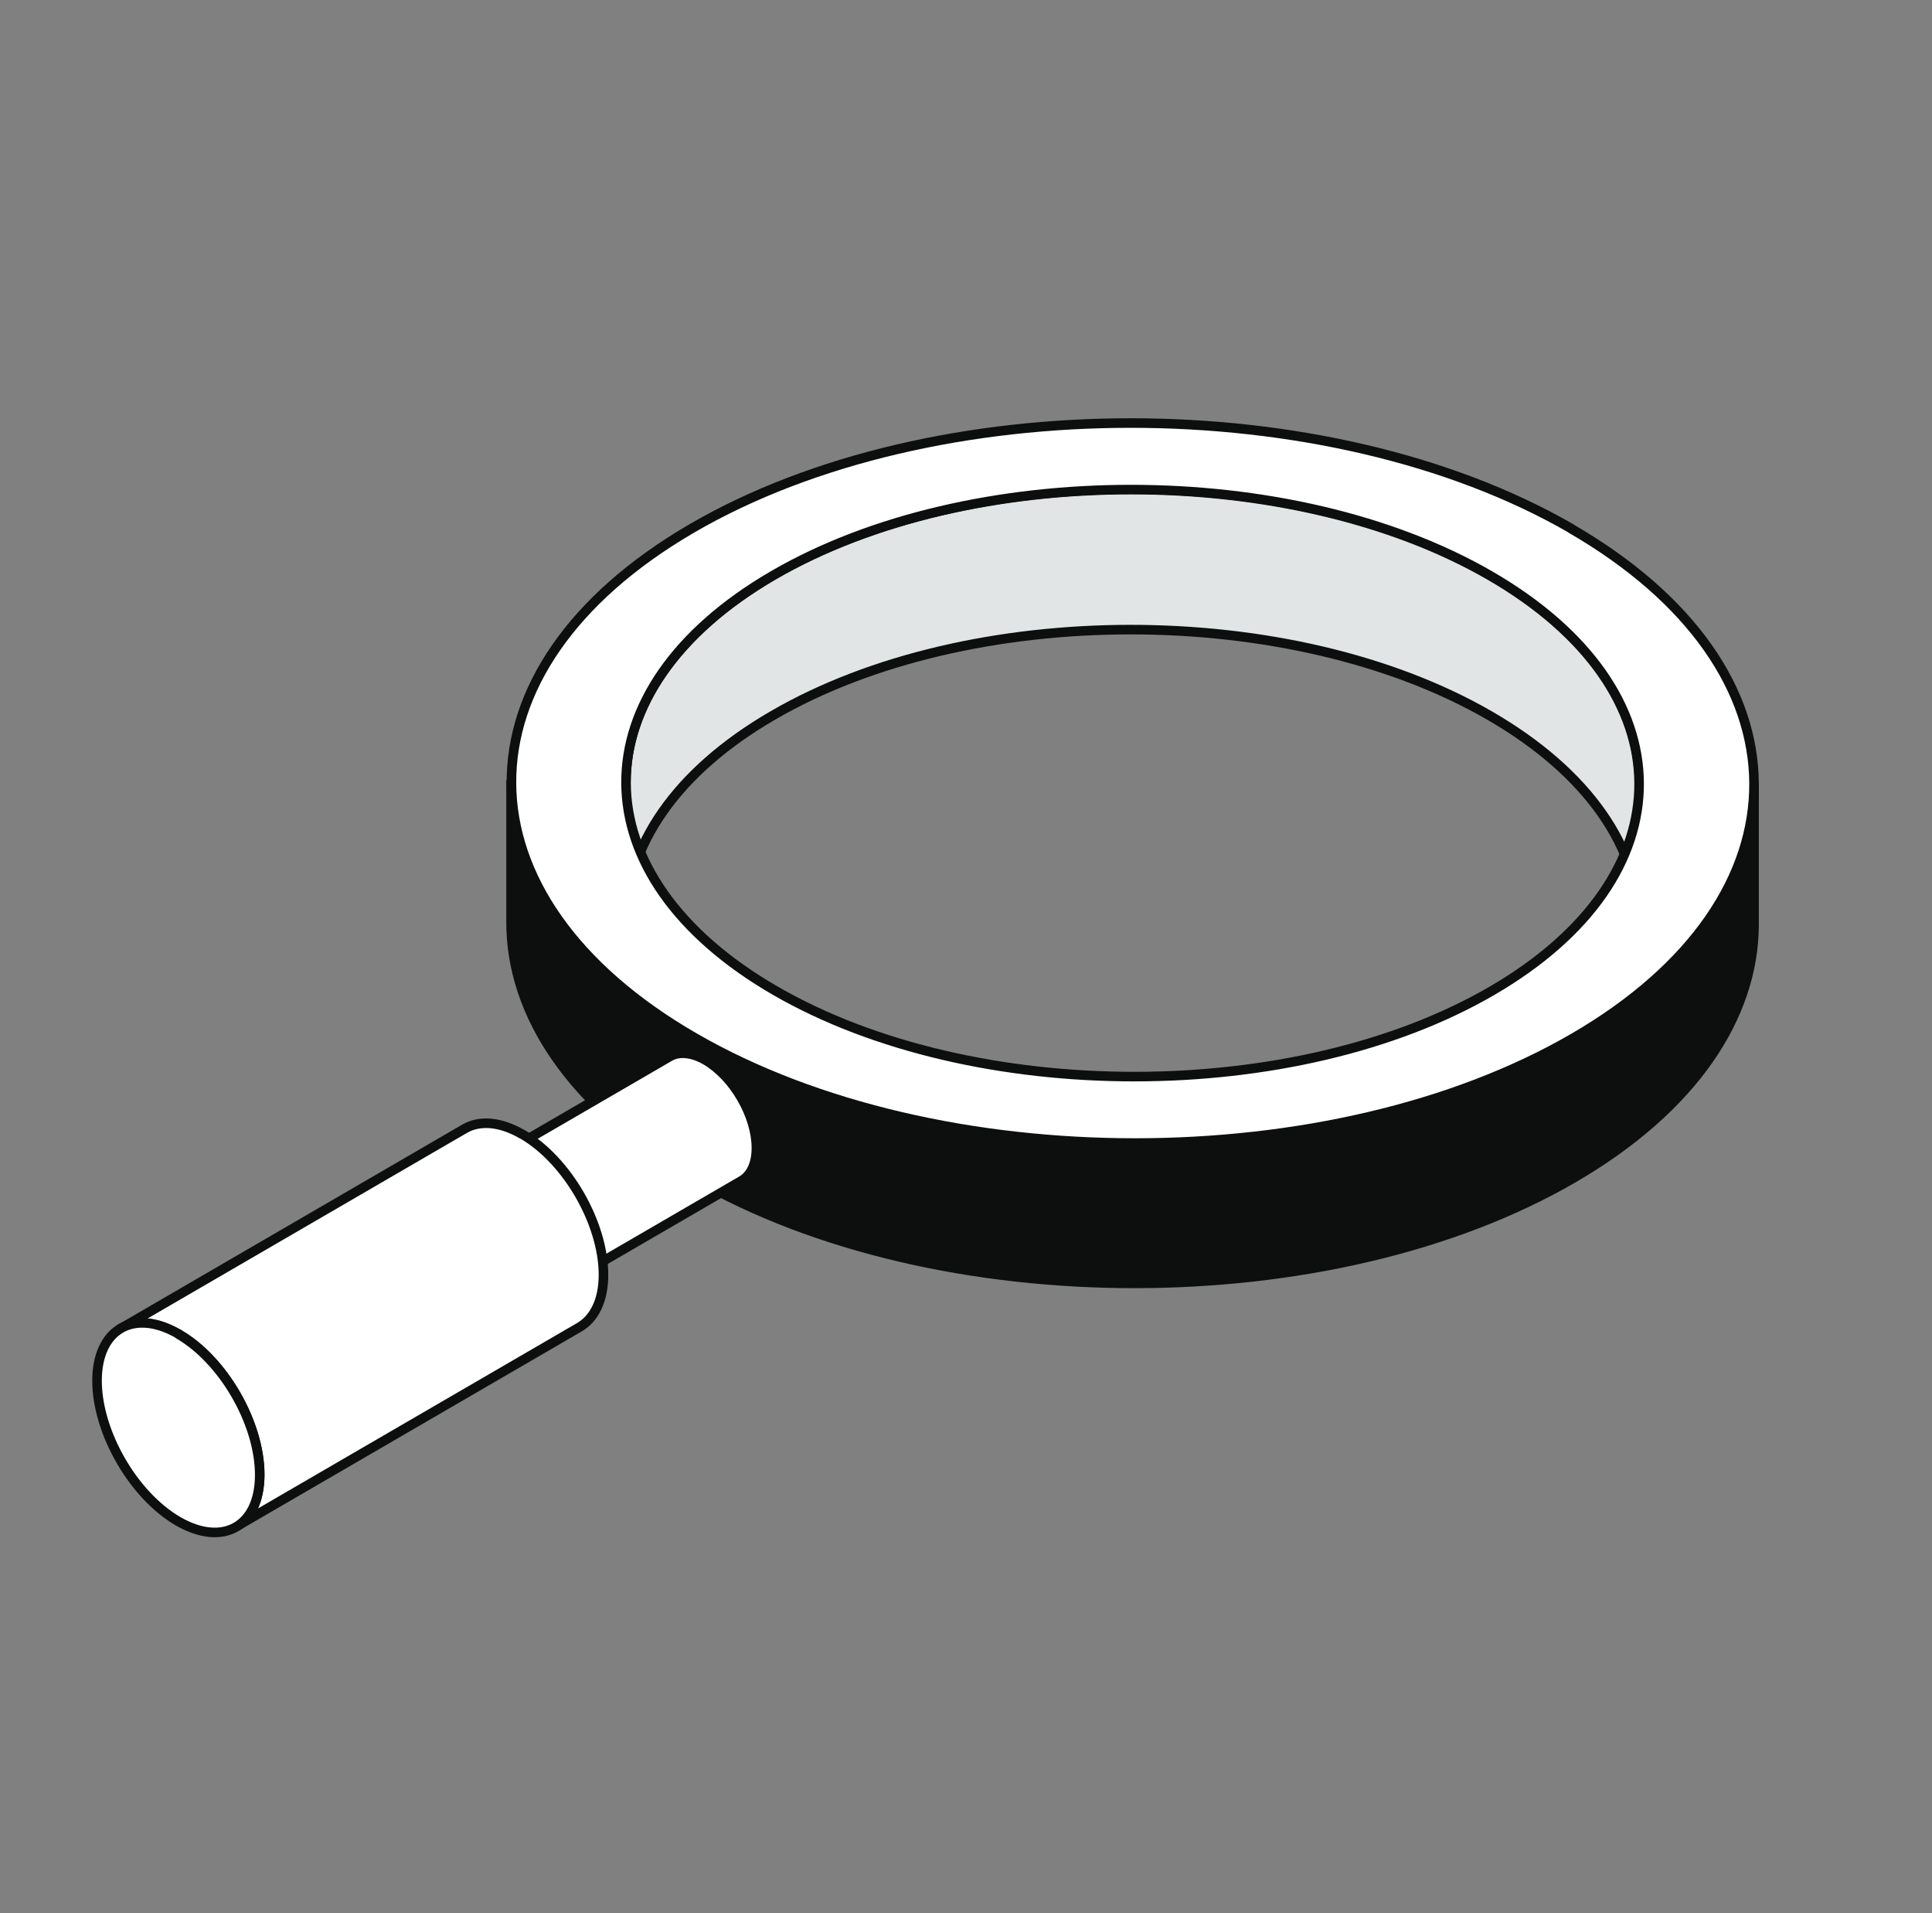 <svg width="101" height="100" viewBox="0 0 101 100" fill="none" xmlns="http://www.w3.org/2000/svg">
<rect x="0" y="0" width="101" height="100" fill="#808080" stroke="none"/>
<g clip-path="url(#clip0_12959_134009)">
<path d="M85.698 40.998V48.334C85.698 44.373 83.088 40.413 77.868 37.398C67.503 31.413 50.688 31.413 40.398 37.398C35.283 40.368 32.718 44.269 32.718 48.184V40.849C32.748 36.949 35.313 33.048 40.428 30.064C50.718 24.078 67.548 24.078 77.898 30.064C83.118 33.078 85.713 37.038 85.713 40.998H85.698Z" fill="#E1E5E5" stroke="#0D0E0E" stroke-width="0.5" stroke-linejoin="round"/>
<path d="M91.698 41.029V48.364C91.668 53.149 88.518 57.934 82.248 61.579C69.618 68.914 49.008 68.914 36.288 61.579C29.898 57.889 26.703 53.029 26.718 48.184V40.849C26.718 45.694 29.913 50.554 36.318 54.244C49.038 61.594 69.648 61.594 82.278 54.244C88.548 50.599 91.683 45.814 91.698 41.029Z" fill="#0D0E0E" stroke="#0D0E0E" stroke-width="0.5" stroke-linejoin="round"/>
<path d="M82.113 27.619C94.833 34.969 94.893 46.909 82.278 54.244C69.663 61.579 49.038 61.579 36.318 54.244C23.598 46.909 23.538 34.969 36.168 27.619C48.798 20.269 69.408 20.284 82.128 27.619H82.113ZM40.533 51.784C50.898 57.769 67.713 57.769 78.003 51.784C88.293 45.799 88.248 36.064 77.883 30.079C67.518 24.094 50.703 24.094 40.413 30.079C30.123 36.064 30.168 45.799 40.533 51.784Z" fill="white" stroke="#0D0E0E" stroke-width="0.5" stroke-linejoin="round"/>
<path fill-rule="evenodd" clip-rule="evenodd" d="M13.848 67.519L13.868 67.507C13.862 67.511 13.855 67.515 13.848 67.519ZM36.888 55.414C36.153 54.994 35.478 54.949 34.998 55.234L13.868 67.507C14.347 67.235 15.013 67.285 15.738 67.699L15.738 67.699C17.208 68.554 18.393 70.609 18.393 72.289C18.393 73.112 18.105 73.704 17.642 73.982L17.613 73.999C17.623 73.993 17.633 73.988 17.642 73.982L38.763 61.714C39.243 61.444 39.543 60.844 39.543 60.004C39.543 58.309 38.358 56.269 36.888 55.414L36.888 55.414Z" fill="white"/>
<path d="M13.848 67.519L13.72 67.304C13.602 67.374 13.563 67.527 13.633 67.645C13.702 67.764 13.855 67.804 13.974 67.735L13.848 67.519ZM34.998 55.234L35.124 55.45L35.126 55.449L34.998 55.234ZM36.888 55.414L36.764 55.631C36.841 55.675 36.936 55.675 37.013 55.63L36.888 55.414ZM15.738 67.699L15.614 67.916C15.691 67.96 15.787 67.96 15.864 67.915L15.738 67.699ZM15.738 67.699L15.864 67.483C15.786 67.438 15.69 67.438 15.613 67.483L15.738 67.699ZM17.613 73.999L17.488 73.783C17.369 73.852 17.328 74.004 17.396 74.123C17.464 74.242 17.616 74.284 17.736 74.217L17.613 73.999ZM38.763 61.714L38.641 61.496L38.638 61.498L38.763 61.714ZM36.888 55.414L37.014 55.198C36.936 55.152 36.84 55.152 36.763 55.197L36.888 55.414ZM13.974 67.735L13.994 67.723L13.743 67.291L13.723 67.303L13.974 67.735ZM13.745 67.29C13.737 67.294 13.729 67.299 13.72 67.304L13.976 67.734C13.981 67.731 13.986 67.728 13.992 67.725L13.745 67.29ZM35.126 55.449C35.499 55.227 36.072 55.236 36.764 55.631L37.012 55.197C36.234 54.752 35.457 54.671 34.87 55.019L35.126 55.449ZM13.994 67.723L35.124 55.45L34.873 55.018L13.743 67.291L13.994 67.723ZM15.862 67.482C15.095 67.043 14.329 66.958 13.745 67.29L13.992 67.725C14.365 67.513 14.932 67.526 15.614 67.916L15.862 67.482ZM15.613 67.483L15.613 67.483L15.864 67.915L15.864 67.915L15.613 67.483ZM18.643 72.289C18.643 71.394 18.329 70.418 17.833 69.559C17.337 68.701 16.645 67.937 15.864 67.483L15.613 67.915C16.301 68.316 16.937 69.007 17.401 69.809C17.864 70.612 18.143 71.503 18.143 72.289H18.643ZM17.771 74.196C18.336 73.858 18.643 73.163 18.643 72.289H18.143C18.143 73.061 17.874 73.551 17.514 73.767L17.771 74.196ZM17.517 73.766L17.488 73.783L17.739 74.215L17.768 74.198L17.517 73.766ZM17.736 74.217C17.747 74.21 17.759 74.203 17.771 74.196L17.514 73.767C17.506 73.772 17.498 73.776 17.491 73.781L17.736 74.217ZM38.638 61.498L17.517 73.766L17.768 74.198L38.889 61.93L38.638 61.498ZM39.293 60.004C39.293 60.792 39.013 61.286 38.641 61.496L38.886 61.932C39.473 61.601 39.793 60.896 39.793 60.004H39.293ZM36.762 55.63C37.451 56.031 38.087 56.718 38.55 57.519C39.014 58.32 39.293 59.21 39.293 60.004H39.793C39.793 59.102 39.48 58.125 38.983 57.268C38.487 56.411 37.795 55.652 37.014 55.198L36.762 55.63ZM37.013 55.63L37.013 55.63L36.763 55.197L36.763 55.197L37.013 55.63Z" fill="#0D0E0E"/>
<path d="M15.738 67.699C17.208 68.554 18.393 70.594 18.393 72.289C18.393 73.984 17.193 74.659 15.723 73.804C14.253 72.949 13.068 70.909 13.083 69.214C13.098 67.519 14.283 66.844 15.738 67.699Z" fill="white" stroke="#0D0E0E" stroke-width="0.5" stroke-linejoin="round"/>
<path fill-rule="evenodd" clip-rule="evenodd" d="M6.453 69.36L6.318 69.438H6.303C6.352 69.41 6.402 69.384 6.453 69.36ZM27.298 59.287C26.121 58.608 25.064 58.551 24.288 58.998L6.453 69.36C7.217 69 8.222 69.106 9.333 69.738L9.346 69.731C11.695 71.085 13.578 74.379 13.578 77.074C13.563 78.424 13.098 79.354 12.333 79.804L30.303 69.364C31.068 68.914 31.548 67.969 31.548 66.634C31.548 63.934 29.643 60.634 27.303 59.284L27.298 59.287Z" fill="white"/>
<path d="M6.318 69.438V69.688C6.362 69.688 6.406 69.677 6.444 69.654L6.318 69.438ZM6.303 69.438L6.178 69.222C6.08 69.278 6.032 69.394 6.062 69.503C6.091 69.612 6.19 69.688 6.303 69.688V69.438ZM24.288 58.998L24.163 58.782L24.163 58.782L24.288 58.998ZM27.298 59.287L27.173 59.503C27.251 59.548 27.346 59.548 27.424 59.503L27.298 59.287ZM9.333 69.738L9.209 69.956C9.287 69.999 9.382 69.999 9.459 69.954L9.333 69.738ZM9.346 69.731L9.471 69.514C9.393 69.47 9.298 69.47 9.22 69.515L9.346 69.731ZM13.578 77.074L13.828 77.076V77.074H13.578ZM12.333 79.804L12.206 79.588C12.088 79.658 12.048 79.811 12.117 79.93C12.187 80.049 12.34 80.089 12.459 80.02L12.333 79.804ZM30.303 69.364L30.429 69.58L30.43 69.579L30.303 69.364ZM27.303 59.284L27.428 59.067C27.351 59.022 27.255 59.023 27.178 59.068L27.303 59.284ZM6.444 69.654L6.579 69.576L6.328 69.144L6.193 69.222L6.444 69.654ZM6.303 69.688H6.318V69.188H6.303V69.688ZM6.347 69.134C6.289 69.161 6.233 69.19 6.178 69.222L6.428 69.655C6.471 69.63 6.515 69.607 6.56 69.586L6.347 69.134ZM24.413 59.215C25.085 58.827 26.043 58.851 27.173 59.503L27.423 59.07C26.199 58.364 25.042 58.275 24.163 58.782L24.413 59.215ZM6.579 69.576L24.414 59.214L24.163 58.782L6.328 69.144L6.579 69.576ZM9.457 69.521C8.305 68.865 7.211 68.727 6.347 69.134L6.56 69.586C7.223 69.273 8.139 69.346 9.209 69.956L9.457 69.521ZM9.22 69.515L9.208 69.522L9.459 69.954L9.471 69.947L9.22 69.515ZM13.828 77.074C13.828 75.672 13.34 74.132 12.56 72.775C11.779 71.418 10.692 70.219 9.471 69.514L9.221 69.948C10.348 70.598 11.378 71.723 12.126 73.024C12.874 74.326 13.328 75.78 13.328 77.074H13.828ZM12.46 80.019C13.327 79.509 13.813 78.478 13.828 77.076L13.328 77.071C13.314 78.37 12.869 79.198 12.206 79.588L12.46 80.019ZM30.178 69.148L12.208 79.588L12.459 80.02L30.429 69.58L30.178 69.148ZM31.298 66.634C31.298 67.913 30.84 68.758 30.176 69.148L30.43 69.579C31.296 69.07 31.798 68.024 31.798 66.634H31.298ZM27.178 59.5C28.301 60.148 29.334 61.274 30.087 62.578C30.839 63.881 31.298 65.338 31.298 66.634H31.798C31.798 65.229 31.304 63.687 30.52 62.327C29.735 60.968 28.645 59.769 27.428 59.067L27.178 59.5ZM27.424 59.503L27.429 59.5L27.178 59.068L27.173 59.07L27.424 59.503Z" fill="#0D0E0E"/>
<path d="M9.333 69.738C11.673 71.088 13.578 74.388 13.578 77.088C13.578 79.788 11.658 80.868 9.318 79.518C6.978 78.168 5.073 74.868 5.073 72.168C5.073 69.468 6.993 68.373 9.333 69.723V69.738Z" fill="white" stroke="#0D0E0E" stroke-width="0.5" stroke-linejoin="round"/>
</g>
<defs>
<clipPath id="clip0_12959_134009">
<rect width="100" height="100" fill="white" transform="translate(0.5)"/>
</clipPath>
</defs>
</svg>
